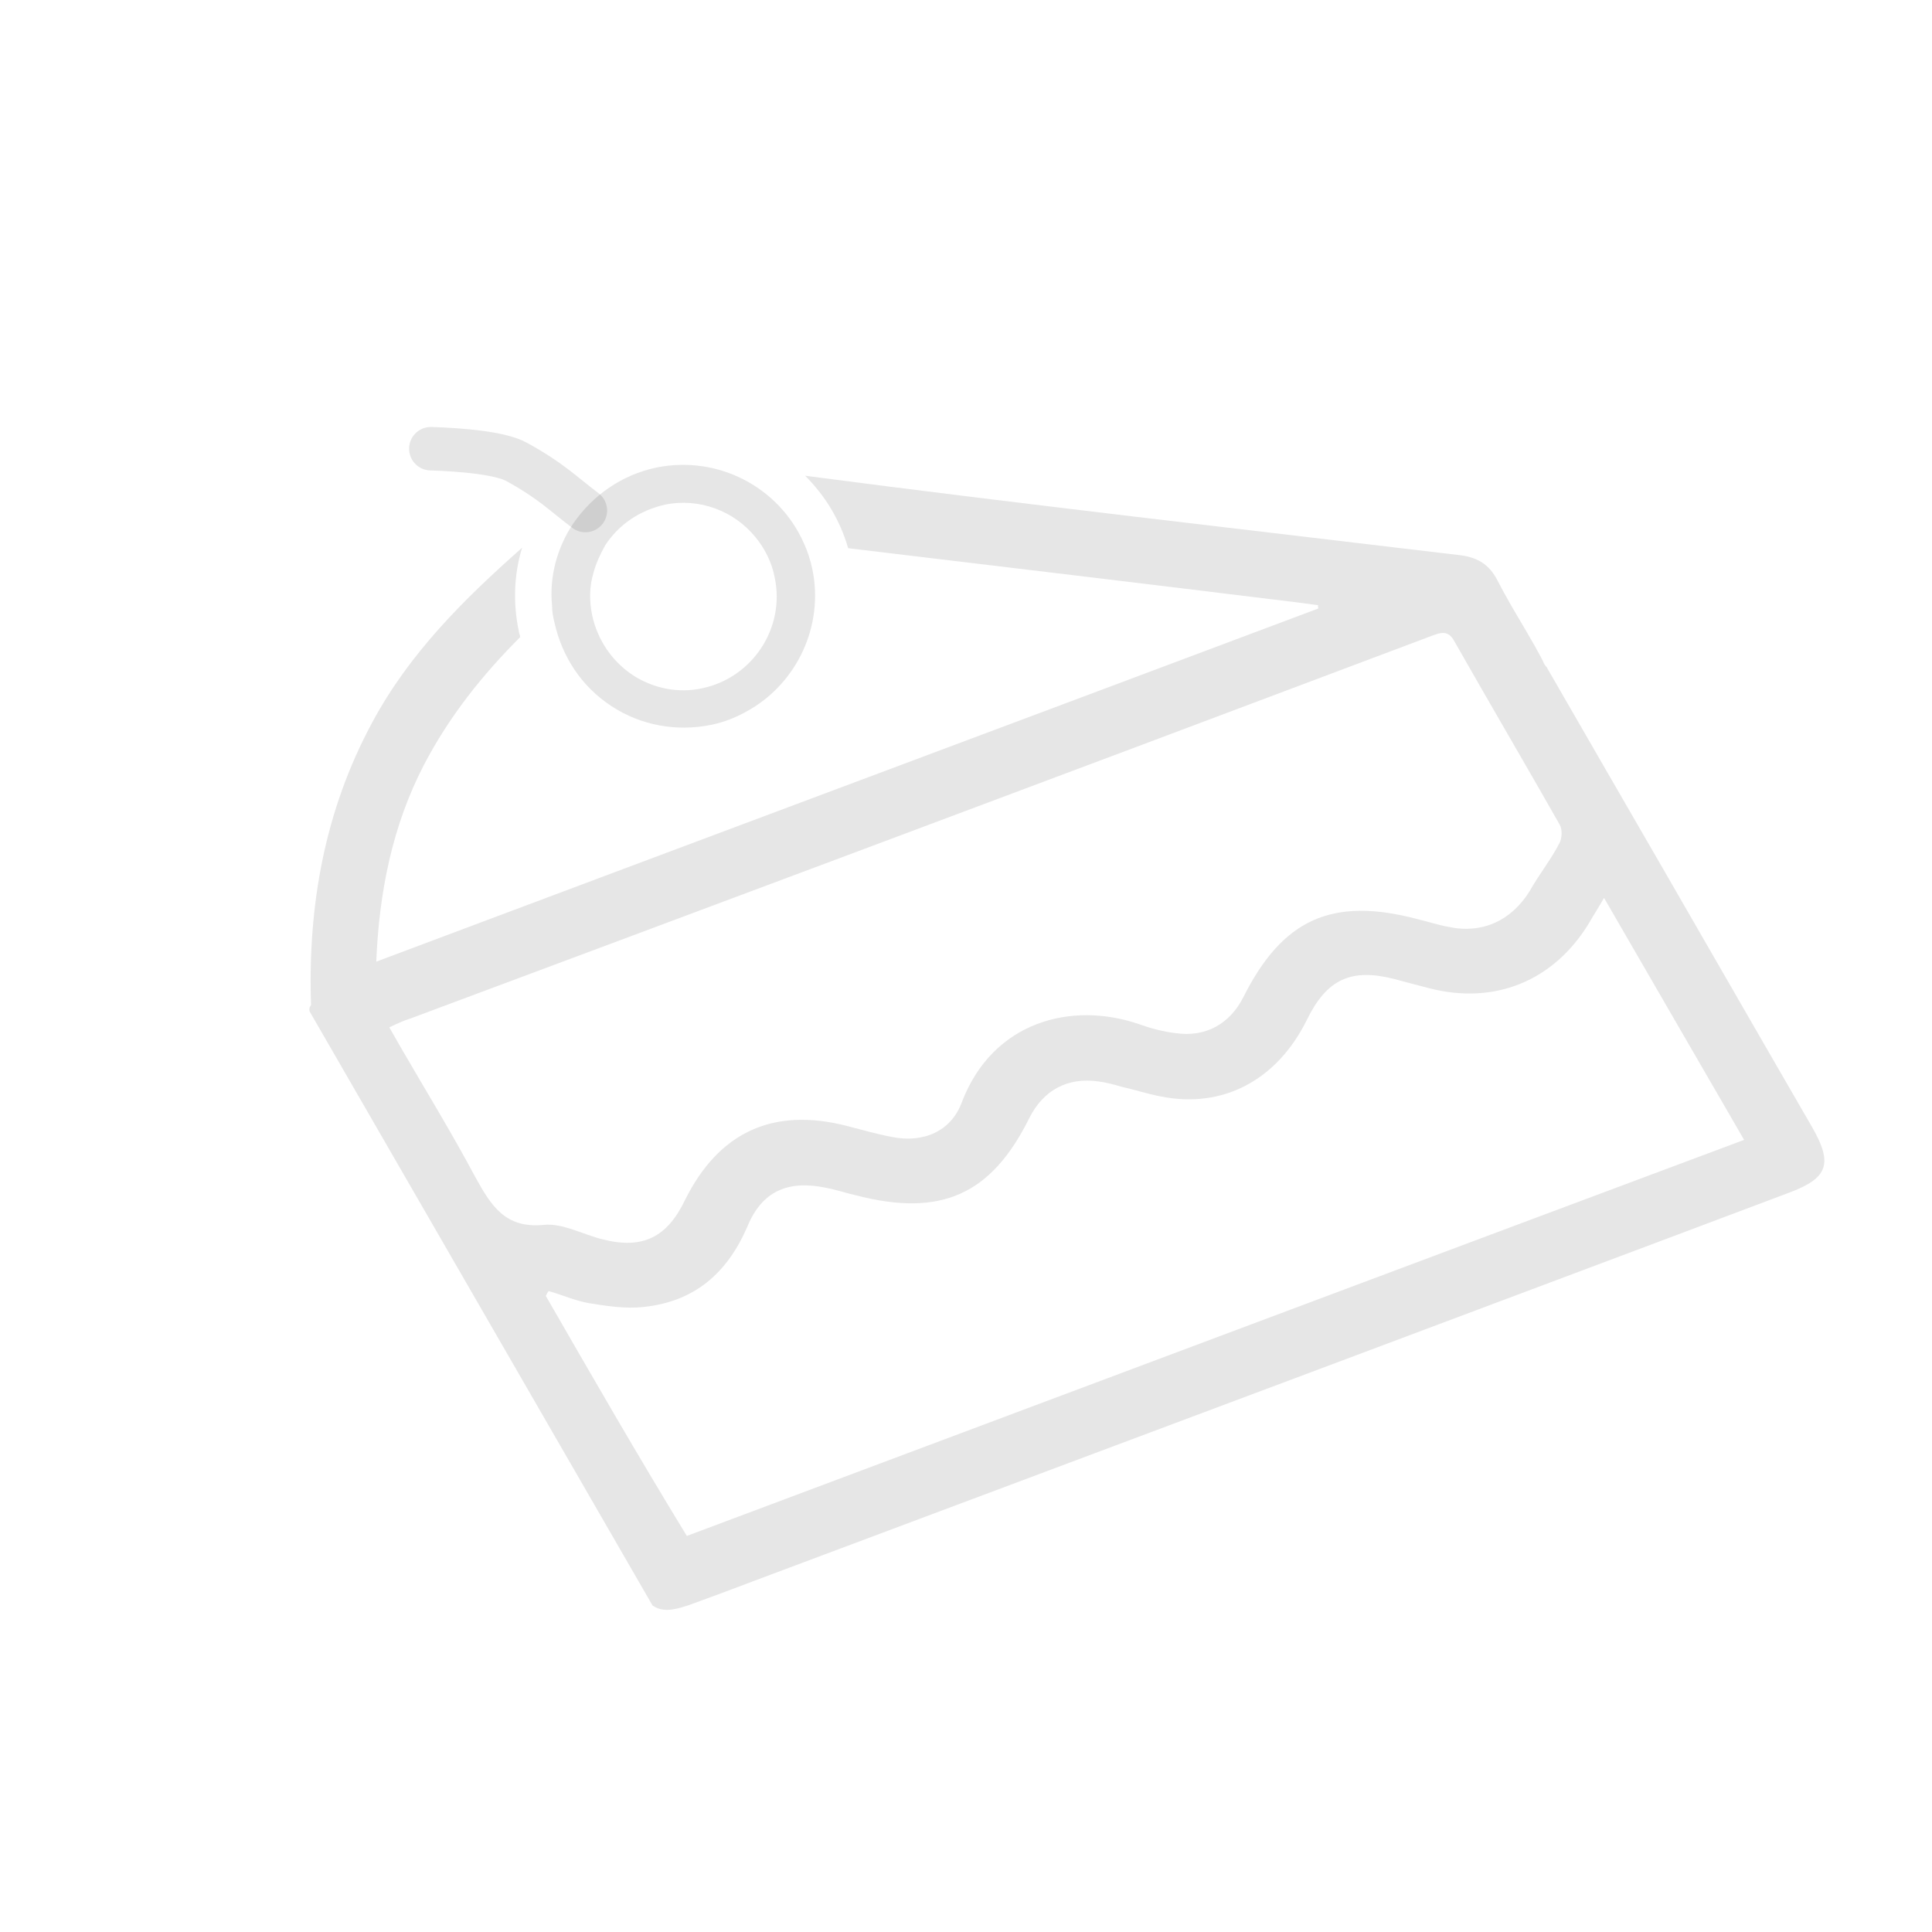 <?xml version="1.0" encoding="utf-8"?>
<!-- Generator: Adobe Illustrator 19.0.0, SVG Export Plug-In . SVG Version: 6.00 Build 0)  -->
<svg version="1.1" id="Layer_1" xmlns="http://www.w3.org/2000/svg" xmlns:xlink="http://www.w3.org/1999/xlink" x="0px" y="0px"
	 viewBox="0 0 400 400" style="enable-background:new 0 0 400 400;" xml:space="preserve">
<style type="text/css">
	.st0{opacity:0.1;}
	.st1{fill:none;}
	.st2{opacity:0.1;fill:none;stroke:#000000;stroke-width:9;stroke-linecap:round;stroke-miterlimit:10;}
</style>
<g class="st0">
	<path id="XMLID_8_" class="st1" d="M121.9,269.8c3.7,0.6,7.6,1.2,11.3,0.8c10.6-1.1,17.4-7,21.6-16.8c3-7.2,8.4-9.5,16.1-7.9
		c2.2,0.4,4.2,1.1,6.4,1.6c17.5,4.5,27.9-0.1,35.8-16c2.9-5.8,7.9-8.5,14.3-7.6c1.6,0.2,3.1,0.6,4.8,1.1c2.7,0.6,5.4,1.5,8.1,2
		c12.8,2.6,24.1-3.3,30.3-15.9c4.1-8.4,9.2-10.7,18.1-8.4c2.3,0.6,4.8,1.3,7.2,1.9c13.6,3.5,25.8-1.5,33.1-13.5
		c0.9-1.6,1.9-3.1,3.1-5.2c9.8,17,19.3,33.3,29,50.1c-73.1,27.3-146,54.7-218.9,82c-9.7-16.8-19.3-33.3-28.8-49.9
		c0.2-0.3,0.3-0.7,0.6-1C116.3,268.1,119,269.3,121.9,269.8z"/>
	<path id="XMLID_7_" class="st1" d="M83.1,216.8c-0.7-1.2-1.4-2.5-2.4-4.2c1.9-0.9,3-1.4,4.3-1.8c30.6-11.4,61.3-22.9,91.8-34.3
		c40.1-15,80-30,120.1-45.1c2.4-0.9,3.4-0.5,4.5,1.6c7.1,12.5,14.5,25.1,21.6,37.6c0.5,1,0.5,2.8,0,3.8c-1.8,3.5-4.3,6.6-6.2,10
		c-3.8,6.1-9.8,8.9-16.8,7.4c-2.2-0.4-4.3-1.1-6.4-1.6c-17.7-4.7-28,0-36.1,16.2c-2.8,5.5-7.8,8.3-14,7.4c-2.6-0.3-5.2-1-7.7-1.9
		c-13.8-4.7-30.2-0.6-36.6,16.3c-2.2,5.9-7.9,8.4-14.4,7.1c-3.2-0.6-6.3-1.5-9.4-2.3c-15.3-3.9-26.5,1.3-33.5,15.4
		c-3.7,7.7-8.8,10.2-17,8.1c-4.1-1-8.3-3.4-12.2-3c-8.2,0.7-11.2-4.2-14.4-10.2C93.5,234.5,88.2,225.8,83.1,216.8z"/>
	<path d="M64.1,209.4l71,123c1.9,1.3,4,1.1,7.3,0c4.7-1.7,9.3-3.4,14-5.2c39.2-14.7,78.5-29.4,117.7-44.1
		c32.2-12.1,64.3-24.1,96.4-36.2c8-3,9-6,4.7-13.5c-13.9-24-27.6-47.9-41.5-71.9l-13.5-23.4c-0.3-0.3-0.5-0.6-0.7-1.1
		c-0.5-1.1-1.2-2.2-1.7-3.2l-2.2-3.8c-1.9-3.2-3.8-6.4-5.5-9.7c-1.8-3.6-4.4-5-8.2-5.4c-45.1-5.4-90.2-10.5-135.2-16.4
		c4.1,4.1,7.2,9.1,8.9,15c30.9,3.7,61.9,7.4,92.8,11.2c1.5,0.2,3,0.4,4.5,0.6c-0.1,0.3,0.1,0.5,0,0.7
		c-64.7,24.3-129.5,48.5-195,73.1c0.6-14.6,3.4-28.2,9.8-40.6c5.3-10.2,12.2-18.8,20-26.6c0-0.4-0.3-0.9-0.3-1.3
		c-1.2-5.7-1-11.7,0.7-17.2c-12.1,10.7-23.4,21.9-31.1,36.3c-9.8,18.2-13.3,37.9-12.6,58.4C64,208.6,64,209,64.1,209.4z M113,268.3
		c0.2-0.3,0.3-0.7,0.6-1c2.8,0.8,5.5,2,8.3,2.5c3.7,0.6,7.6,1.2,11.3,0.8c10.6-1.1,17.4-7,21.6-16.8c3-7.2,8.4-9.5,16.1-7.9
		c2.2,0.4,4.2,1.1,6.4,1.6c17.5,4.5,27.9-0.1,35.8-16c2.9-5.8,7.9-8.5,14.3-7.6c1.6,0.2,3.1,0.6,4.8,1.1c2.7,0.6,5.4,1.5,8.1,2
		c12.8,2.6,24.1-3.3,30.3-15.9c4.1-8.4,9.2-10.7,18.1-8.4c2.3,0.6,4.8,1.3,7.2,1.9c13.6,3.5,25.8-1.5,33.1-13.5
		c0.9-1.6,1.9-3.1,3.1-5.2c9.8,17,19.3,33.3,29,50.1c-73.1,27.3-146,54.7-218.9,82C132,301.3,122.5,284.8,113,268.3z M98.3,243.5
		c-4.8-9-10.2-17.8-15.3-26.6c-0.7-1.2-1.4-2.5-2.4-4.2c1.9-0.9,3-1.4,4.3-1.8c30.6-11.4,61.3-22.9,91.8-34.3
		c40.1-15,80-30,120.1-45.1c2.4-0.9,3.4-0.5,4.5,1.6c7.1,12.5,14.5,25.1,21.6,37.6c0.6,1,0.5,2.8,0,3.8c-1.8,3.5-4.3,6.6-6.2,10
		c-3.8,6.1-9.8,8.9-16.8,7.4c-2.2-0.4-4.3-1.1-6.4-1.6c-17.7-4.7-28,0-36.1,16.2c-2.8,5.5-7.8,8.3-14,7.4c-2.6-0.3-5.2-1-7.7-1.9
		c-13.8-4.7-30.2-0.6-36.6,16.3c-2.2,5.9-7.9,8.4-14.4,7.1c-3.2-0.6-6.3-1.5-9.4-2.3c-15.3-3.9-26.5,1.3-33.5,15.4
		c-3.7,7.7-8.8,10.2-17,8.1c-4.1-1-8.3-3.4-12.2-3C104.5,254.4,101.6,249.5,98.3,243.5z"/>
	<path d="M126.6,146.2c6.1,4,13.4,5.3,20.5,3.9c3-0.6,5.6-1.7,8-3.1c9.9-5.7,15.5-17.4,13.1-29.1l0,0c-0.4-1.9-1-3.8-1.8-5.5
		c-5.1-11.5-17.7-18.2-30.5-15.6c-7.1,1.5-13.2,5.7-17.3,11.7c-3.3,5-4.9,11-4.3,16.9c0,1.3,0.2,2.3,0.5,3.5
		C116.4,136.1,120.5,142.2,126.6,146.2z M122.6,127.4c-0.6-3-0.6-6,0.3-8.9c0.5-1.9,1.4-3.8,2.4-5.6c2.8-4.3,7.1-7.2,12.3-8.4
		c7.2-1.5,14.4,1.3,18.8,6.7c1.9,2.3,3.4,5.2,4,8.4l0,0c2.2,10.4-4.6,20.7-15,22.9c-5,1.1-10.3,0-14.5-2.8
		C126.6,136.8,123.7,132.4,122.6,127.4z"/>
</g>
<path id="XMLID_1_" class="st2" d="M121.2,105.7c-5-3.8-7.2-6.2-14.3-10.1c-3.3-1.8-11.3-2.5-17.7-2.7"/>
</svg>
